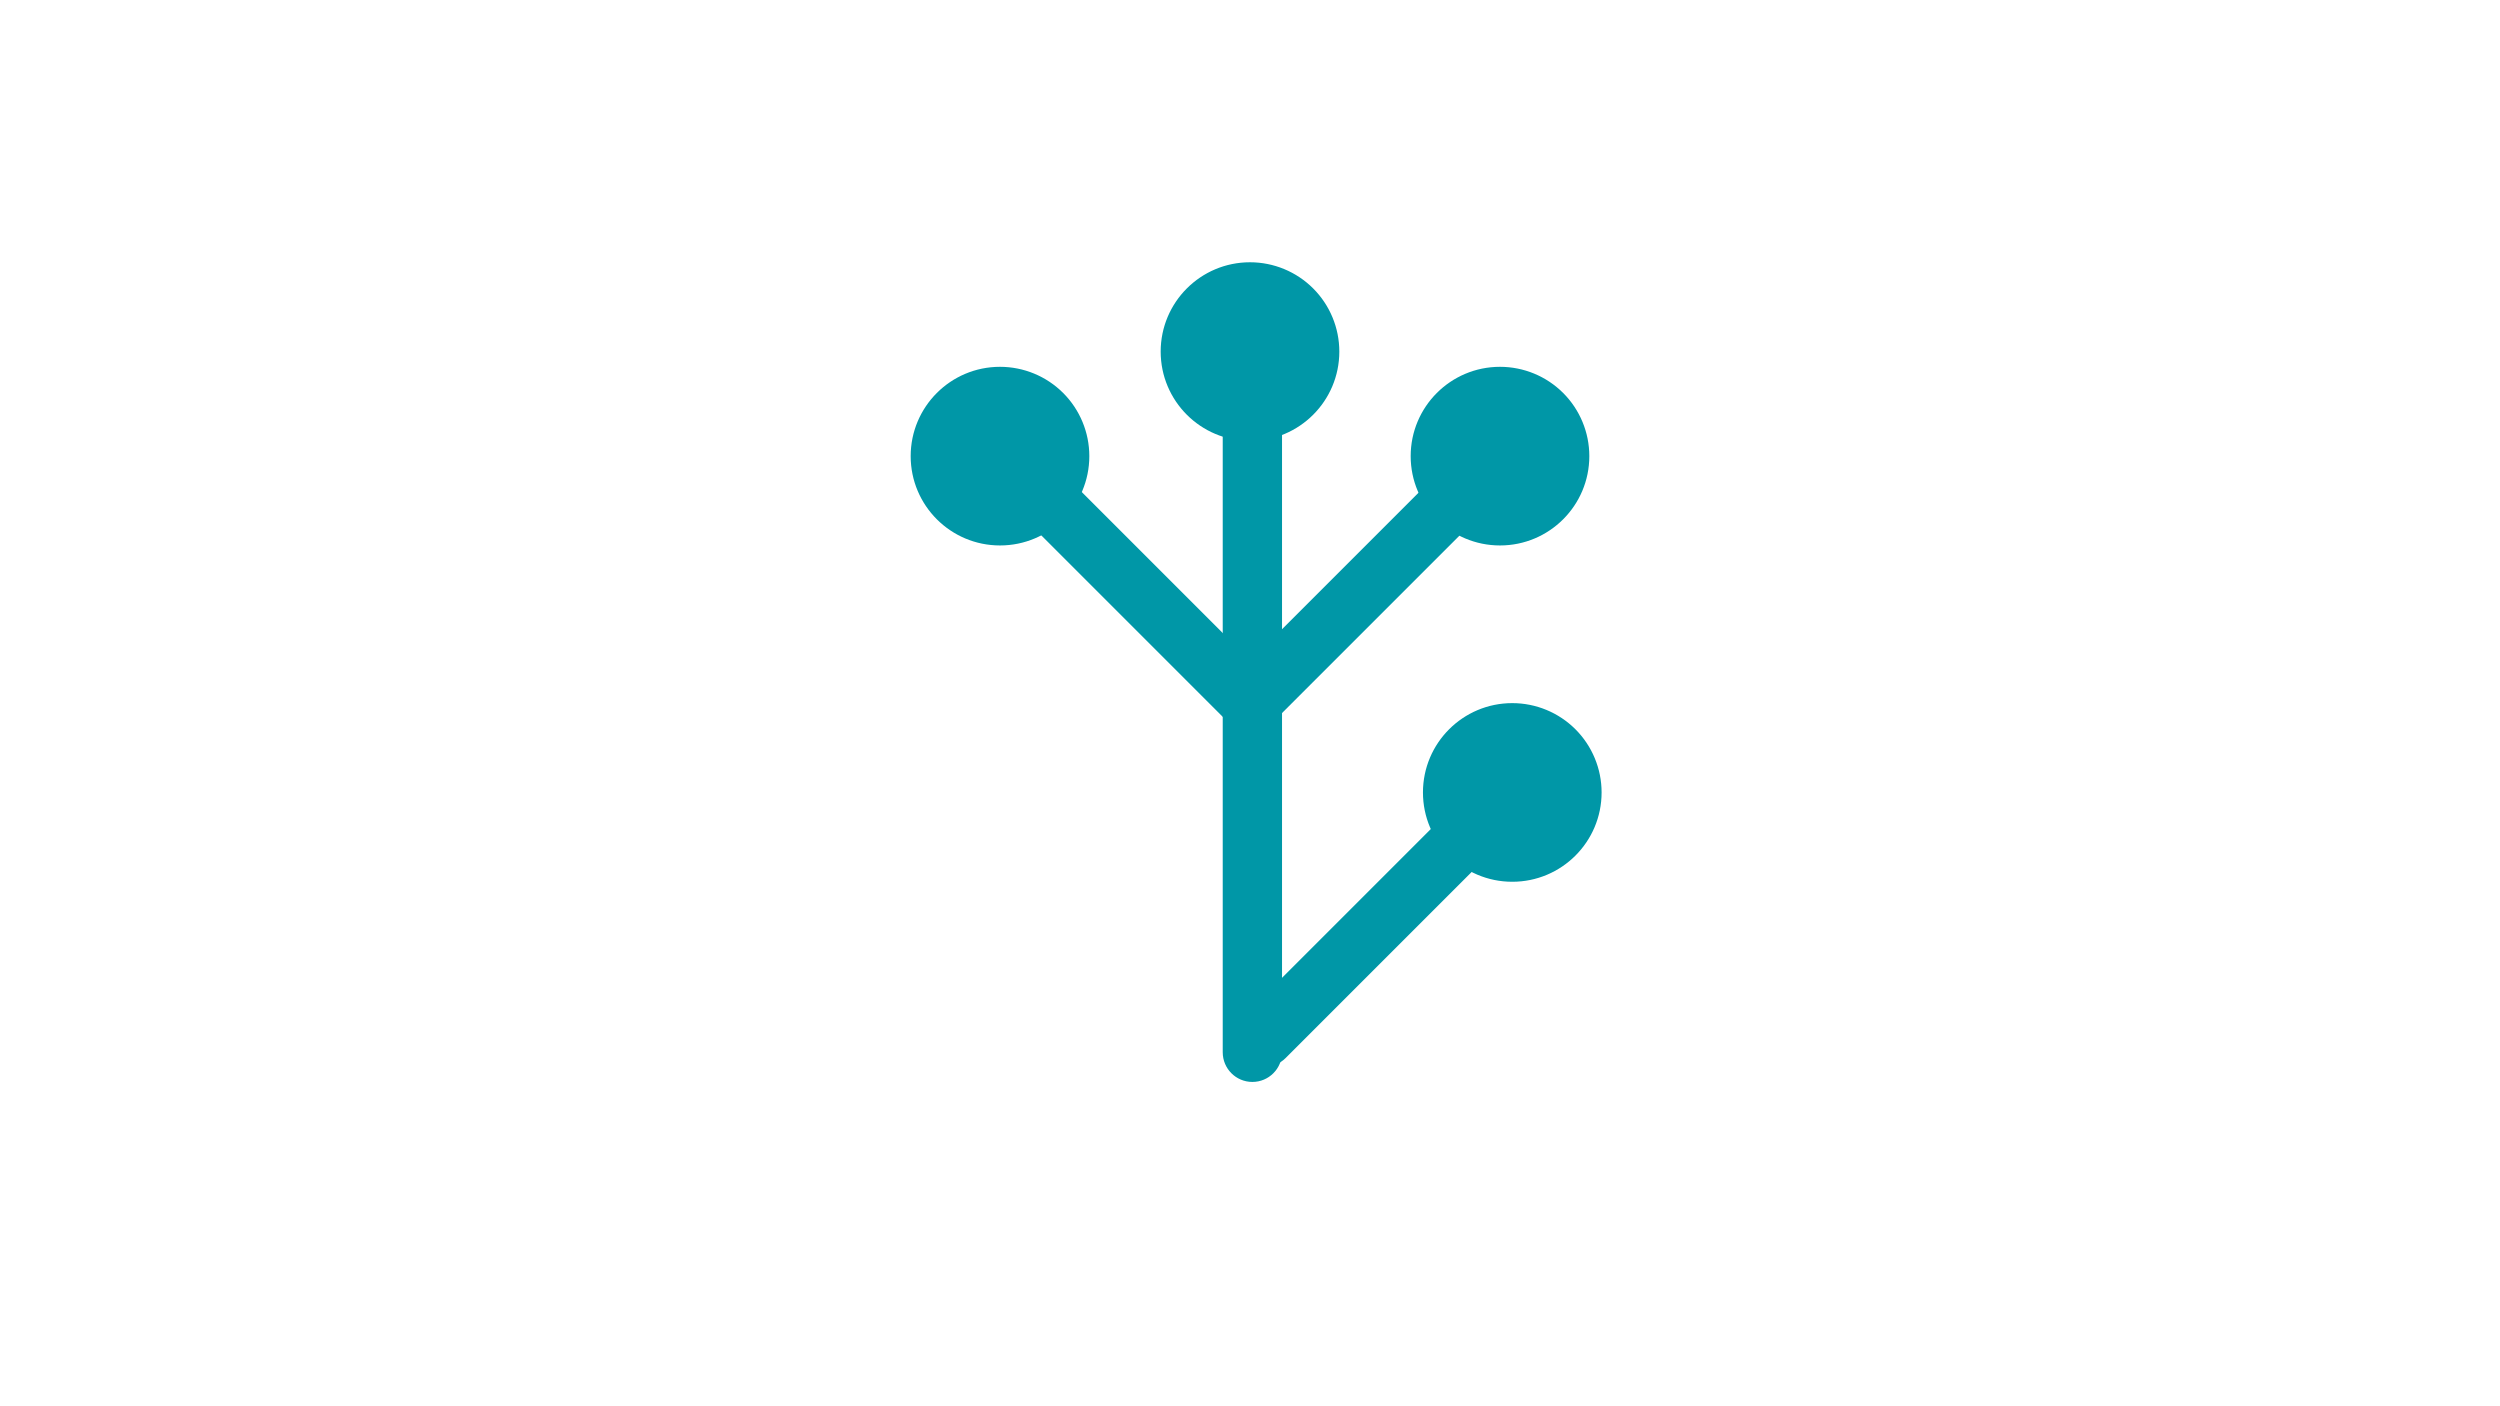 <svg version="1.1" viewBox="0.0 0.0 960.0 540.0" fill="none" stroke="none" stroke-linecap="square" stroke-miterlimit="10" xmlns:xlink="http://www.w3.org/1999/xlink" xmlns="http://www.w3.org/2000/svg"><rect x="0.0" y="0.0" width="960.0" height="540.0" fill="#333333" stroke="none"/><clipPath id="g240305934a0_0_26.0"><path d="m0 0l960.0 0l0 540.0l-960.0 0l0 -540.0z" clip-rule="nonzero"/></clipPath><g clip-path="url(#g240305934a0_0_26.0)"><path fill="#ffffff" d="m0 0l960.0 0l0 540.0l-960.0 0z" fill-rule="evenodd"/><path fill="#0097a7" d="m445.701 135.011l0 0c0 -18.943 15.356 -34.299 34.299 -34.299l0 0c9.097 0 17.821 3.614 24.253 10.046c6.432 6.432 10.046 15.156 10.046 24.253l0 0c0 18.943 -15.356 34.299 -34.299 34.299l0 0c-18.943 0 -34.299 -15.356 -34.299 -34.299z" fill-rule="evenodd"/><path fill="#0097a7" d="m469.528 135.924l0 0c0 -6.288 5.098 -11.386 11.386 -11.386l0 0l0 0c3.02 0 5.916 1.2 8.051 3.335c2.135 2.135 3.335 5.031 3.335 8.051l0 133.165c0 6.288 -5.098 11.386 -11.386 11.386l0 0l0 0c-6.288 0 -11.386 -5.098 -11.386 -11.386z" fill-rule="evenodd"/><path fill="#0097a7" d="m377.249 182.98l0 0c-4.444 -4.444 -4.444 -11.65 0 -16.094l0 0l0 0c2.134 -2.134 5.029 -3.333 8.047 -3.333c3.018 0 5.913 1.199 8.047 3.333l94.173 94.173c4.444 4.444 4.444 11.65 0 16.095l0 0l0 0c-4.444 4.444 -11.65 4.444 -16.094 0z" fill-rule="evenodd"/><path fill="#0097a7" d="m349.701 175.157l0 0c0 -18.943 15.356 -34.299 34.299 -34.299l0 0c9.097 0 17.821 3.614 24.253 10.046c6.432 6.432 10.046 15.156 10.046 24.253l0 0c0 18.943 -15.356 34.299 -34.299 34.299l0 0c-18.943 0 -34.299 -15.356 -34.299 -34.299z" fill-rule="evenodd"/><path fill="#0097a7" d="m567.034 166.885l0 0c4.444 -4.444 11.65 -4.444 16.094 0l0 0l0 0c2.134 2.134 3.333 5.029 3.333 8.047c0 3.018 -1.199 5.913 -3.333 8.047l-94.173 94.173c-4.444 4.444 -11.65 4.444 -16.094 0l0 0l0 0c-4.444 -4.444 -4.444 -11.65 0 -16.095z" fill-rule="evenodd"/><path fill="#0097a7" d="m541.701 175.157l0 0c0 -18.943 15.356 -34.299 34.299 -34.299l0 0c9.097 0 17.821 3.614 24.253 10.046c6.432 6.432 10.046 15.156 10.046 24.253l0 0c0 18.943 -15.356 34.299 -34.299 34.299l0 0c-18.943 0 -34.299 -15.356 -34.299 -34.299z" fill-rule="evenodd"/><path fill="#0097a7" d="m469.528 270.913l0 0c0 -6.288 5.098 -11.386 11.386 -11.386l0 0l0 0c3.02 0 5.916 1.2 8.051 3.335c2.135 2.135 3.335 5.031 3.335 8.051l0 133.165c0 6.288 -5.098 11.386 -11.386 11.386l0 0l0 0c-6.288 0 -11.386 -5.098 -11.386 -11.386z" fill-rule="evenodd"/><path fill="#0097a7" d="m571.748 296.027l0 0c4.444 -4.444 11.65 -4.444 16.094 0l0 0l0 0c2.134 2.134 3.333 5.029 3.333 8.047c0 3.018 -1.199 5.913 -3.333 8.047l-94.173 94.173c-4.444 4.444 -11.65 4.444 -16.094 0l0 0l0 0c-4.444 -4.444 -4.444 -11.65 0 -16.094z" fill-rule="evenodd"/><path fill="#0097a7" d="m546.415 304.299l0 0c0 -18.943 15.356 -34.299 34.299 -34.299l0 0c9.097 0 17.821 3.614 24.253 10.046c6.432 6.432 10.046 15.156 10.046 24.253l0 0c0 18.943 -15.356 34.299 -34.299 34.299l0 0c-18.943 0 -34.299 -15.356 -34.299 -34.299z" fill-rule="evenodd"/></g></svg>